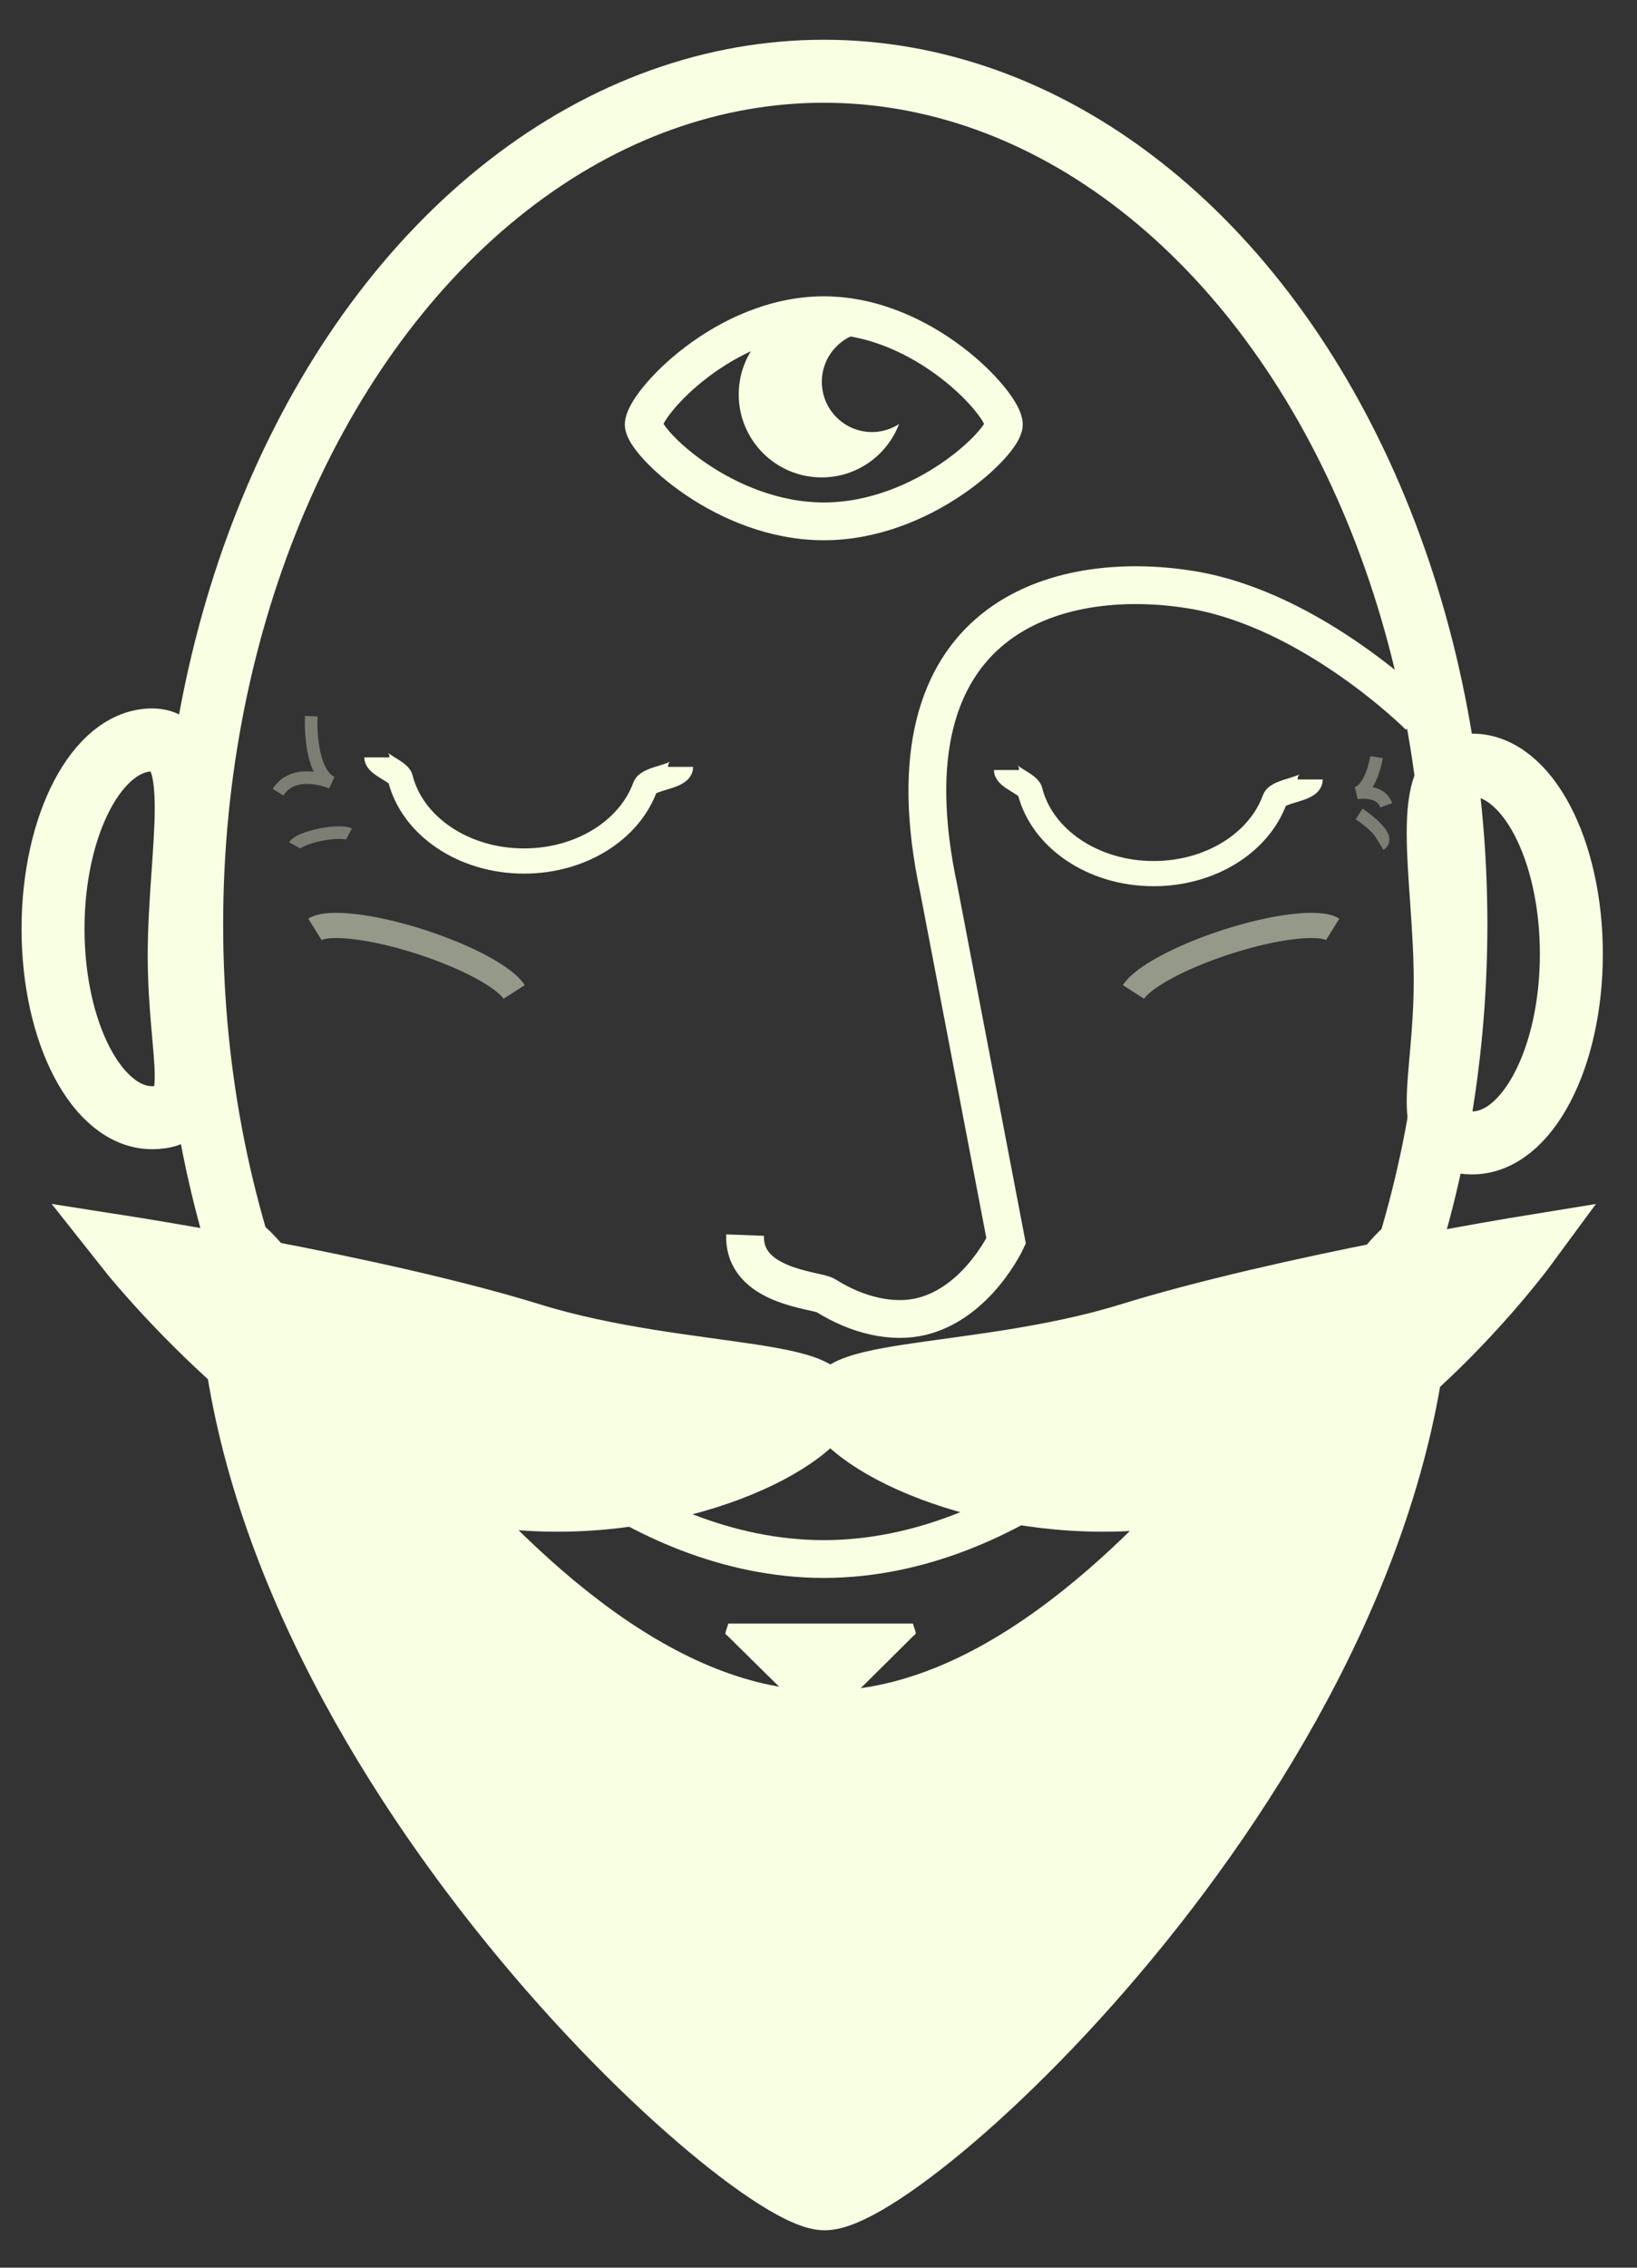 <?xml version="1.0" encoding="utf-8"?>
<!-- Generator: Adobe Illustrator 15.0.0, SVG Export Plug-In . SVG Version: 6.00 Build 0)  -->
<!DOCTYPE svg PUBLIC "-//W3C//DTD SVG 1.1//EN" "http://www.w3.org/Graphics/SVG/1.1/DTD/svg11.dtd">
<svg version="1.1" id="Layer_1" xmlns="http://www.w3.org/2000/svg" xmlns:xlink="http://www.w3.org/1999/xlink" x="0px" y="0px"
	 width="130px" height="180px" viewBox="0 0 130 180" enable-background="new 0 0 130 180" xml:space="preserve">
<rect x="0" y="0" width="130" height="180" fill="#333333" stroke="none"/>
<path fill="none" stroke="#F9FFE3" stroke-width="5" stroke-miterlimit="10" d="M14.231,75.844c0,8.281,2.199,12.875-2.148,12.875
	s-7.871-6.713-7.871-14.994c0-8.279,3.523-14.992,7.871-14.992S14.231,67.564,14.231,75.844z"/>
<path fill="none" stroke="#F9FFE3" stroke-width="5" stroke-miterlimit="10" d="M114.768,77.843c0,8.281-2.199,12.876,2.148,12.876
	s7.871-6.714,7.871-14.995c0-8.279-3.523-14.992-7.871-14.992S114.768,69.563,114.768,77.843z"/>
<path fill="none" stroke="#F9FFE3" stroke-width="3" stroke-miterlimit="10" d="M112.713,56.864c0,0-8.489-8.509-18.169-10.062
	c-10.529-1.688-24.633,2.111-19.99,23.777L79.9,98.502c0,0-2.299,4.93-6.74,5.998c-2.309,0.555-5.096-0.092-7.596-1.672
	c-0.695-0.439-6.549-0.66-6.393-4.791"/>
<path opacity="0.37" fill="none" stroke="#F9FFE3" stroke-miterlimit="10" d="M27.709,66.207c-0.317-0.168-1.201-0.163-2.209,0.035
	c-1.076,0.213-1.937,0.576-2.095,0.862"/>
<path opacity="0.37" fill="none" stroke="#F9FFE3" stroke-miterlimit="10" d="M24.718,56.847c0,0-0.238,4.334,1.623,5.27
	c0,0-2.982-1.274-4.257,0.766"/>
<path opacity="0.37" fill="none" stroke="#F9FFE3" stroke-miterlimit="10" d="M109.317,60.099c0,0-0.403,2.539-1.598,2.848
	c0,0,1.887-0.365,2.369,0.975"/>
<path opacity="0.37" fill="none" stroke="#F9FFE3" stroke-miterlimit="10" d="M107.931,64.607c0,0,2.709,1.79,1.669,2.42"/>
<ellipse fill="none" stroke="#F9FFE3" stroke-width="5" stroke-miterlimit="10" cx="65.42" cy="73.378" rx="50.199" ry="67.723"/>
<path fill="#F9FFE3" stroke="#F9FFE3" stroke-width="5" stroke-miterlimit="10" d="M112.777,99.83
	c0,37.666-40.559,74.702-47.293,74.702c-6.265,0-47.292-37.036-47.292-74.702c0-8.217,21.174,36.868,47.293,36.868
	S112.777,91.613,112.777,99.83z"/>
<g>
	<path fill="#F9FFE3" stroke="#F9FFE3" stroke-width="5" stroke-miterlimit="10" d="M67.333,112.848
		c4.529,4.344,18.189,8.561,30.539,4.74c12.352-3.82,23.219-18.57,23.219-18.57s-19.043,3.096-31.395,6.916
		C77.346,109.752,62.803,108.506,67.333,112.848z"/>
	<path fill="#F9FFE3" stroke="#F9FFE3" stroke-width="5" stroke-miterlimit="10" d="M64.54,112.848
		c-4.529,4.344-18.189,8.561-30.539,4.74c-12.352-3.82-23.988-18.57-23.988-18.57s19.814,3.096,32.164,6.916
		C54.528,109.752,69.071,108.506,64.54,112.848z"/>
</g>
<path fill="#F9FFE3" d="M72.494,128.872c0.311,1,0.311,0.709,0,1.021l-6.764,6.711c-0.312,0.312-0.816,0.285-1.127-0.027
	l-6.764-6.671c-0.312-0.312-0.312-0.034,0-1.034H72.494z"/>
<path fill="none" stroke="#F9FFE3" stroke-width="2" stroke-miterlimit="10" d="M54.045,60.871c0,0.816-2.545,0.854-2.816,1.598
	c-1.232,3.398-5.068,5.875-9.613,5.875c-4.848,0.002-8.891-2.818-9.824-6.566c-0.135-0.537-1.861-1.09-1.861-1.658"/>
<path fill="none" stroke="#F9FFE3" stroke-width="2" stroke-miterlimit="10" d="M104.045,61.871c0,0.816-2.545,0.854-2.816,1.598
	c-1.232,3.398-5.068,5.875-9.613,5.875c-4.848,0.002-8.891-2.818-9.824-6.566c-0.135-0.537-1.861-1.09-1.861-1.658"/>
<g>
	<path opacity="0.5" fill="none" stroke="#F9FFE3" stroke-width="2" stroke-miterlimit="10" d="M40.83,78.736
		c-0.732-1.141-3.652-2.748-7.338-3.949c-3.934-1.279-7.434-1.672-8.482-1.018"/>
	<path opacity="0.5" fill="none" stroke="#F9FFE3" stroke-width="2" stroke-miterlimit="10" d="M90.009,78.736
		c0.732-1.141,3.652-2.748,7.34-3.949c3.932-1.279,7.432-1.672,8.482-1.018"/>
</g>
<g>
	<path fill="#F9FFE3" d="M69.251,34.295c-2.201,0-3.986-1.785-3.986-3.985c0-2.2,1.785-3.985,3.986-3.985
		c0.113,0,0.221,0.024,0.332,0.034c-1.158-1.014-2.671-1.634-4.332-1.634c-3.638,0-6.586,2.948-6.586,6.585
		c0,3.637,2.948,6.585,6.586,6.585c2.809,0,5.199-1.761,6.146-4.236C70.777,34.058,70.043,34.295,69.251,34.295z"/>
	<path fill="none" stroke="#F9FFE3" stroke-width="3" stroke-miterlimit="10" d="M79.721,33.7c0,1.372-6.402,7.683-14.3,7.683
		c-7.898,0-14.301-6.311-14.301-7.683c0-1.628,6.402-8.679,14.301-8.679C73.319,25.021,79.721,32.072,79.721,33.7z"/>
</g>
<path fill="none" stroke="#F9FFE3" stroke-width="3" stroke-miterlimit="10" d="M93.253,107.701
	c0,2.864-12.461,16.048-27.831,16.048c-15.373,0-27.834-13.184-27.834-16.048"/>
</svg>
